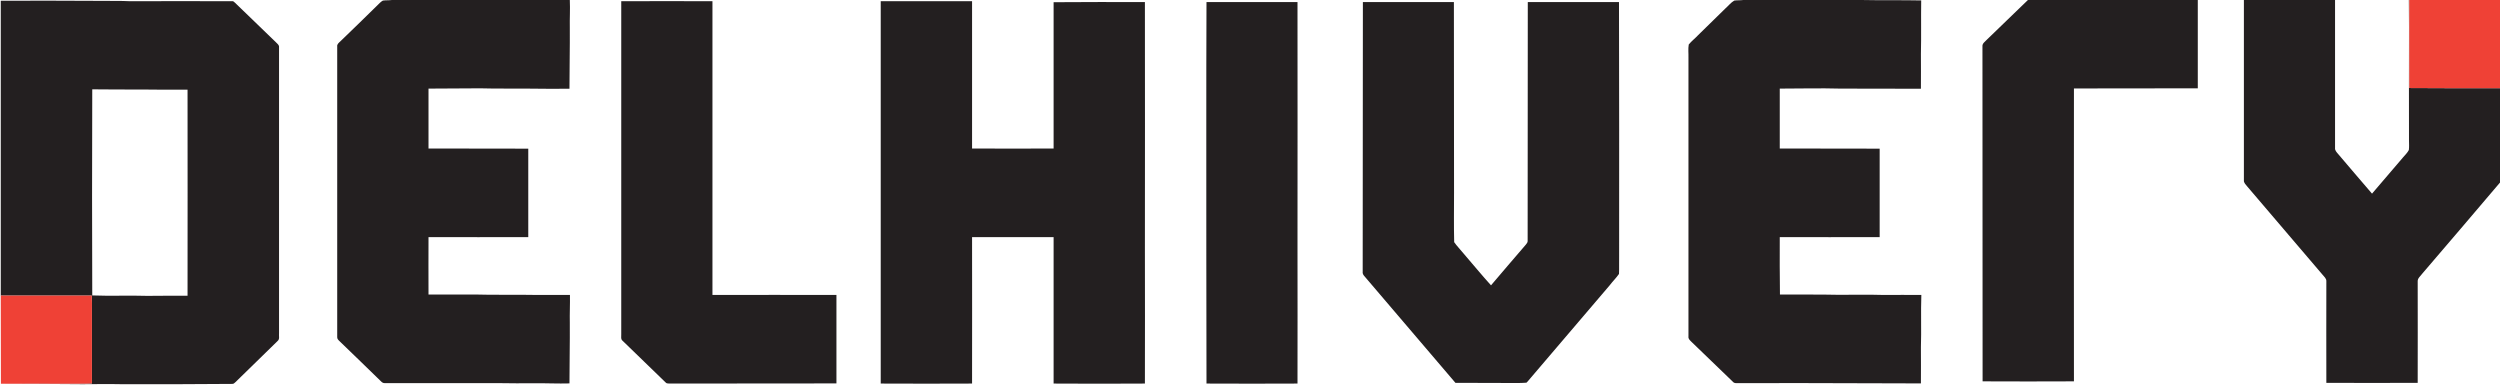 <svg width="52" height="8" viewBox="0 0 52 8" fill="none" xmlns="http://www.w3.org/2000/svg">
<g clip-path="url(#clip0_4_156)">
<path fill-rule="evenodd" clip-rule="evenodd" d="M0.016 0.015C0.721 0.015 1.426 0.012 2.131 0.018C2.319 0.022 2.506 0.015 2.694 0.025C3.402 0.025 4.11 0.022 4.822 0.025C4.851 0.018 4.87 0.04 4.889 0.058C5.171 0.332 5.454 0.603 5.737 0.877C5.765 0.908 5.81 0.935 5.804 0.982C5.804 2.965 5.804 4.948 5.804 6.929C5.797 6.985 5.823 7.052 5.775 7.092C5.483 7.375 5.194 7.662 4.901 7.945C4.882 7.96 4.863 7.985 4.838 7.985C4.063 7.991 3.291 7.994 2.516 7.991C2.249 7.985 1.979 7.991 1.712 7.991C1.147 7.985 0.581 7.985 0.019 7.982C0.511 7.978 1.007 7.982 1.502 7.982C1.639 7.978 1.776 7.985 1.912 7.975C1.912 7.477 1.912 6.978 1.912 6.477C1.912 6.369 1.915 6.258 1.909 6.148C1.278 6.146 0.647 6.146 0.016 6.148C0.016 4.105 0.016 2.058 0.016 0.015ZM1.919 1.858C1.915 2.603 1.919 3.345 1.915 4.089C1.919 4.775 1.915 5.462 1.919 6.145C2.3 6.16 2.684 6.142 3.065 6.154C3.345 6.154 3.621 6.148 3.901 6.151C3.901 4.723 3.904 3.292 3.901 1.865C3.589 1.865 3.278 1.868 2.967 1.862C2.617 1.862 2.268 1.862 1.919 1.858Z" fill="#231F20"/>
<path d="M8.151 0H11.852C11.861 0.194 11.848 0.385 11.852 0.578C11.855 1 11.845 1.422 11.845 1.846C11.55 1.846 11.255 1.849 10.956 1.843C10.635 1.84 10.314 1.846 9.99 1.837C9.631 1.837 9.272 1.84 8.913 1.843C8.911 2.259 8.911 2.675 8.913 3.089C9.606 3.092 10.298 3.089 10.988 3.092C10.99 3.706 10.99 4.319 10.988 4.932C10.298 4.935 9.606 4.932 8.913 4.932C8.913 5.332 8.91 5.729 8.913 6.126C9.239 6.126 9.567 6.126 9.895 6.126C10.229 6.135 10.559 6.129 10.892 6.132C11.213 6.138 11.534 6.132 11.855 6.135C11.858 6.329 11.848 6.52 11.852 6.714C11.855 7.132 11.845 7.554 11.845 7.975C11.604 7.982 11.363 7.969 11.118 7.972C10.867 7.972 10.613 7.975 10.362 7.969C9.578 7.969 8.794 7.969 8.008 7.969C7.976 7.972 7.948 7.957 7.925 7.932C7.636 7.652 7.347 7.369 7.055 7.089C7.033 7.068 7.011 7.043 7.014 7.009C7.014 4.995 7.014 2.981 7.014 0.966C7.007 0.92 7.049 0.889 7.077 0.862C7.338 0.615 7.592 0.36 7.849 0.111C7.884 0.077 7.919 0.037 7.964 0.012C8.027 0.003 8.091 0.009 8.151 0ZM36.26 0H38.716C39.132 0.009 39.548 0 39.961 0.009C39.955 0.382 39.964 0.754 39.955 1.123C39.955 1.363 39.958 1.603 39.955 1.846C39.395 1.849 38.836 1.84 38.277 1.843C37.858 1.831 37.439 1.843 37.019 1.843C37.019 2.259 37.019 2.675 37.019 3.089C37.712 3.092 38.404 3.089 39.097 3.092C39.099 3.706 39.099 4.319 39.097 4.932C38.404 4.935 37.712 4.932 37.019 4.932C37.019 5.332 37.016 5.729 37.023 6.126C37.429 6.129 37.836 6.123 38.242 6.132C38.557 6.132 38.868 6.126 39.179 6.135C39.44 6.135 39.7 6.132 39.964 6.135C39.951 6.498 39.967 6.865 39.955 7.228C39.955 7.477 39.958 7.726 39.955 7.975C39.605 7.978 39.256 7.969 38.903 7.972C37.976 7.966 37.045 7.969 36.117 7.969C36.082 7.972 36.054 7.957 36.035 7.932C35.758 7.665 35.482 7.397 35.202 7.129C35.167 7.092 35.11 7.055 35.12 6.994C35.12 5.065 35.12 3.132 35.12 1.203C35.123 1.111 35.11 1.018 35.126 0.926C35.183 0.855 35.26 0.797 35.323 0.729C35.512 0.543 35.701 0.357 35.892 0.172C35.952 0.12 36.003 0.052 36.073 0.012C36.133 0.003 36.197 0.009 36.26 0ZM42.181 0H45.714C45.714 0.612 45.714 1.225 45.714 1.837C44.856 1.84 43.995 1.837 43.138 1.84C43.134 3.871 43.138 5.902 43.138 7.932C42.502 7.935 41.87 7.935 41.238 7.932C41.235 5.609 41.238 3.289 41.235 0.966C41.228 0.902 41.292 0.865 41.33 0.822C41.616 0.551 41.895 0.271 42.181 0ZM46.673 0H48.569C48.569 1.026 48.569 2.051 48.569 3.077C48.563 3.126 48.601 3.166 48.633 3.203C48.868 3.477 49.1 3.754 49.338 4.028C49.554 3.778 49.767 3.526 49.983 3.274C50.024 3.225 50.075 3.178 50.104 3.12C50.113 3.052 50.107 2.985 50.107 2.92C50.107 2.132 50.104 1.348 50.107 0.563C50.104 0.375 50.107 0.188 50.104 0H50.113C50.111 0.611 50.111 1.222 50.113 1.831C50.742 1.837 51.371 1.834 52 1.834V3.797C51.463 4.431 50.923 5.062 50.383 5.692C50.348 5.742 50.285 5.785 50.288 5.852C50.288 6.557 50.291 7.258 50.288 7.963C49.656 7.966 49.024 7.966 48.388 7.963C48.385 7.262 48.388 6.557 48.388 5.852C48.392 5.794 48.344 5.757 48.309 5.714C47.788 5.105 47.27 4.495 46.749 3.886C46.717 3.843 46.667 3.806 46.673 3.748C46.673 2.498 46.673 1.249 46.673 0ZM12.922 0.025C13.554 0.025 14.186 0.022 14.819 0.025C14.819 2.062 14.819 4.098 14.819 6.135C15.679 6.135 16.537 6.132 17.398 6.135C17.398 6.749 17.398 7.362 17.398 7.975C16.238 7.978 15.079 7.975 13.92 7.978C13.894 7.975 13.862 7.978 13.847 7.957C13.548 7.668 13.249 7.378 12.951 7.089C12.906 7.055 12.925 6.994 12.922 6.948C12.922 4.64 12.922 2.332 12.922 0.025ZM18.319 0.025C18.952 0.023 19.585 0.023 20.219 0.025C20.219 1.046 20.219 2.068 20.219 3.089C20.784 3.092 21.349 3.092 21.915 3.089C21.915 2.074 21.915 1.058 21.915 0.046C22.547 0.04 23.182 0.043 23.814 0.043C23.818 1.763 23.814 3.48 23.814 5.197C23.814 6.126 23.818 7.052 23.814 7.978C23.182 7.982 22.547 7.982 21.915 7.978C21.915 6.963 21.915 5.948 21.915 4.932C21.349 4.932 20.784 4.932 20.219 4.932C20.219 5.948 20.222 6.963 20.219 7.978C19.585 7.981 18.952 7.981 18.319 7.978C18.319 5.329 18.319 2.677 18.319 0.025ZM25.095 0.043C25.726 0.041 26.357 0.041 26.988 0.043C26.991 1.726 26.988 3.406 26.988 5.089C26.988 6.052 26.991 7.015 26.988 7.978C26.357 7.981 25.726 7.981 25.095 7.978C25.091 6.225 25.091 4.471 25.091 2.717C25.091 1.825 25.091 0.935 25.095 0.043ZM28.348 0.043C28.979 0.041 29.61 0.041 30.241 0.043C30.244 1.366 30.241 2.689 30.244 4.012C30.244 4.354 30.238 4.695 30.247 5.037C30.304 5.12 30.377 5.191 30.438 5.268C30.631 5.492 30.816 5.717 31.013 5.935C31.254 5.655 31.492 5.369 31.737 5.089C31.756 5.065 31.778 5.04 31.775 5.009C31.778 3.354 31.775 1.698 31.778 0.043C32.411 0.043 33.044 0.043 33.675 0.043C33.681 1.809 33.678 3.572 33.678 5.338C33.675 5.458 33.681 5.578 33.675 5.698C33.617 5.782 33.541 5.855 33.481 5.935C32.937 6.573 32.392 7.211 31.848 7.849C31.813 7.886 31.785 7.929 31.75 7.96C31.607 7.972 31.46 7.963 31.317 7.966C30.968 7.963 30.622 7.966 30.273 7.963C29.656 7.243 29.043 6.52 28.427 5.8C28.392 5.754 28.335 5.714 28.344 5.652C28.348 3.782 28.344 1.914 28.348 0.043Z" fill="#231F20"/>
<path d="M50.113 0H52V1.834C51.371 1.834 50.742 1.837 50.113 1.831C50.111 1.222 50.111 0.611 50.113 0Z" fill="#EF4136"/>
<path d="M0.016 6.148C0.647 6.146 1.278 6.146 1.909 6.148C1.915 6.258 1.912 6.369 1.912 6.477C1.912 6.978 1.912 7.477 1.912 7.975C1.776 7.985 1.639 7.978 1.502 7.982C1.007 7.982 0.511 7.978 0.019 7.982C0.016 7.369 0.019 6.76 0.016 6.148Z" fill="#EF4136"/>
</g>
<defs>
<clipPath id="clip0_4_156">
<rect width="52" height="8" fill="white"/>
</clipPath>
</defs>
</svg>
